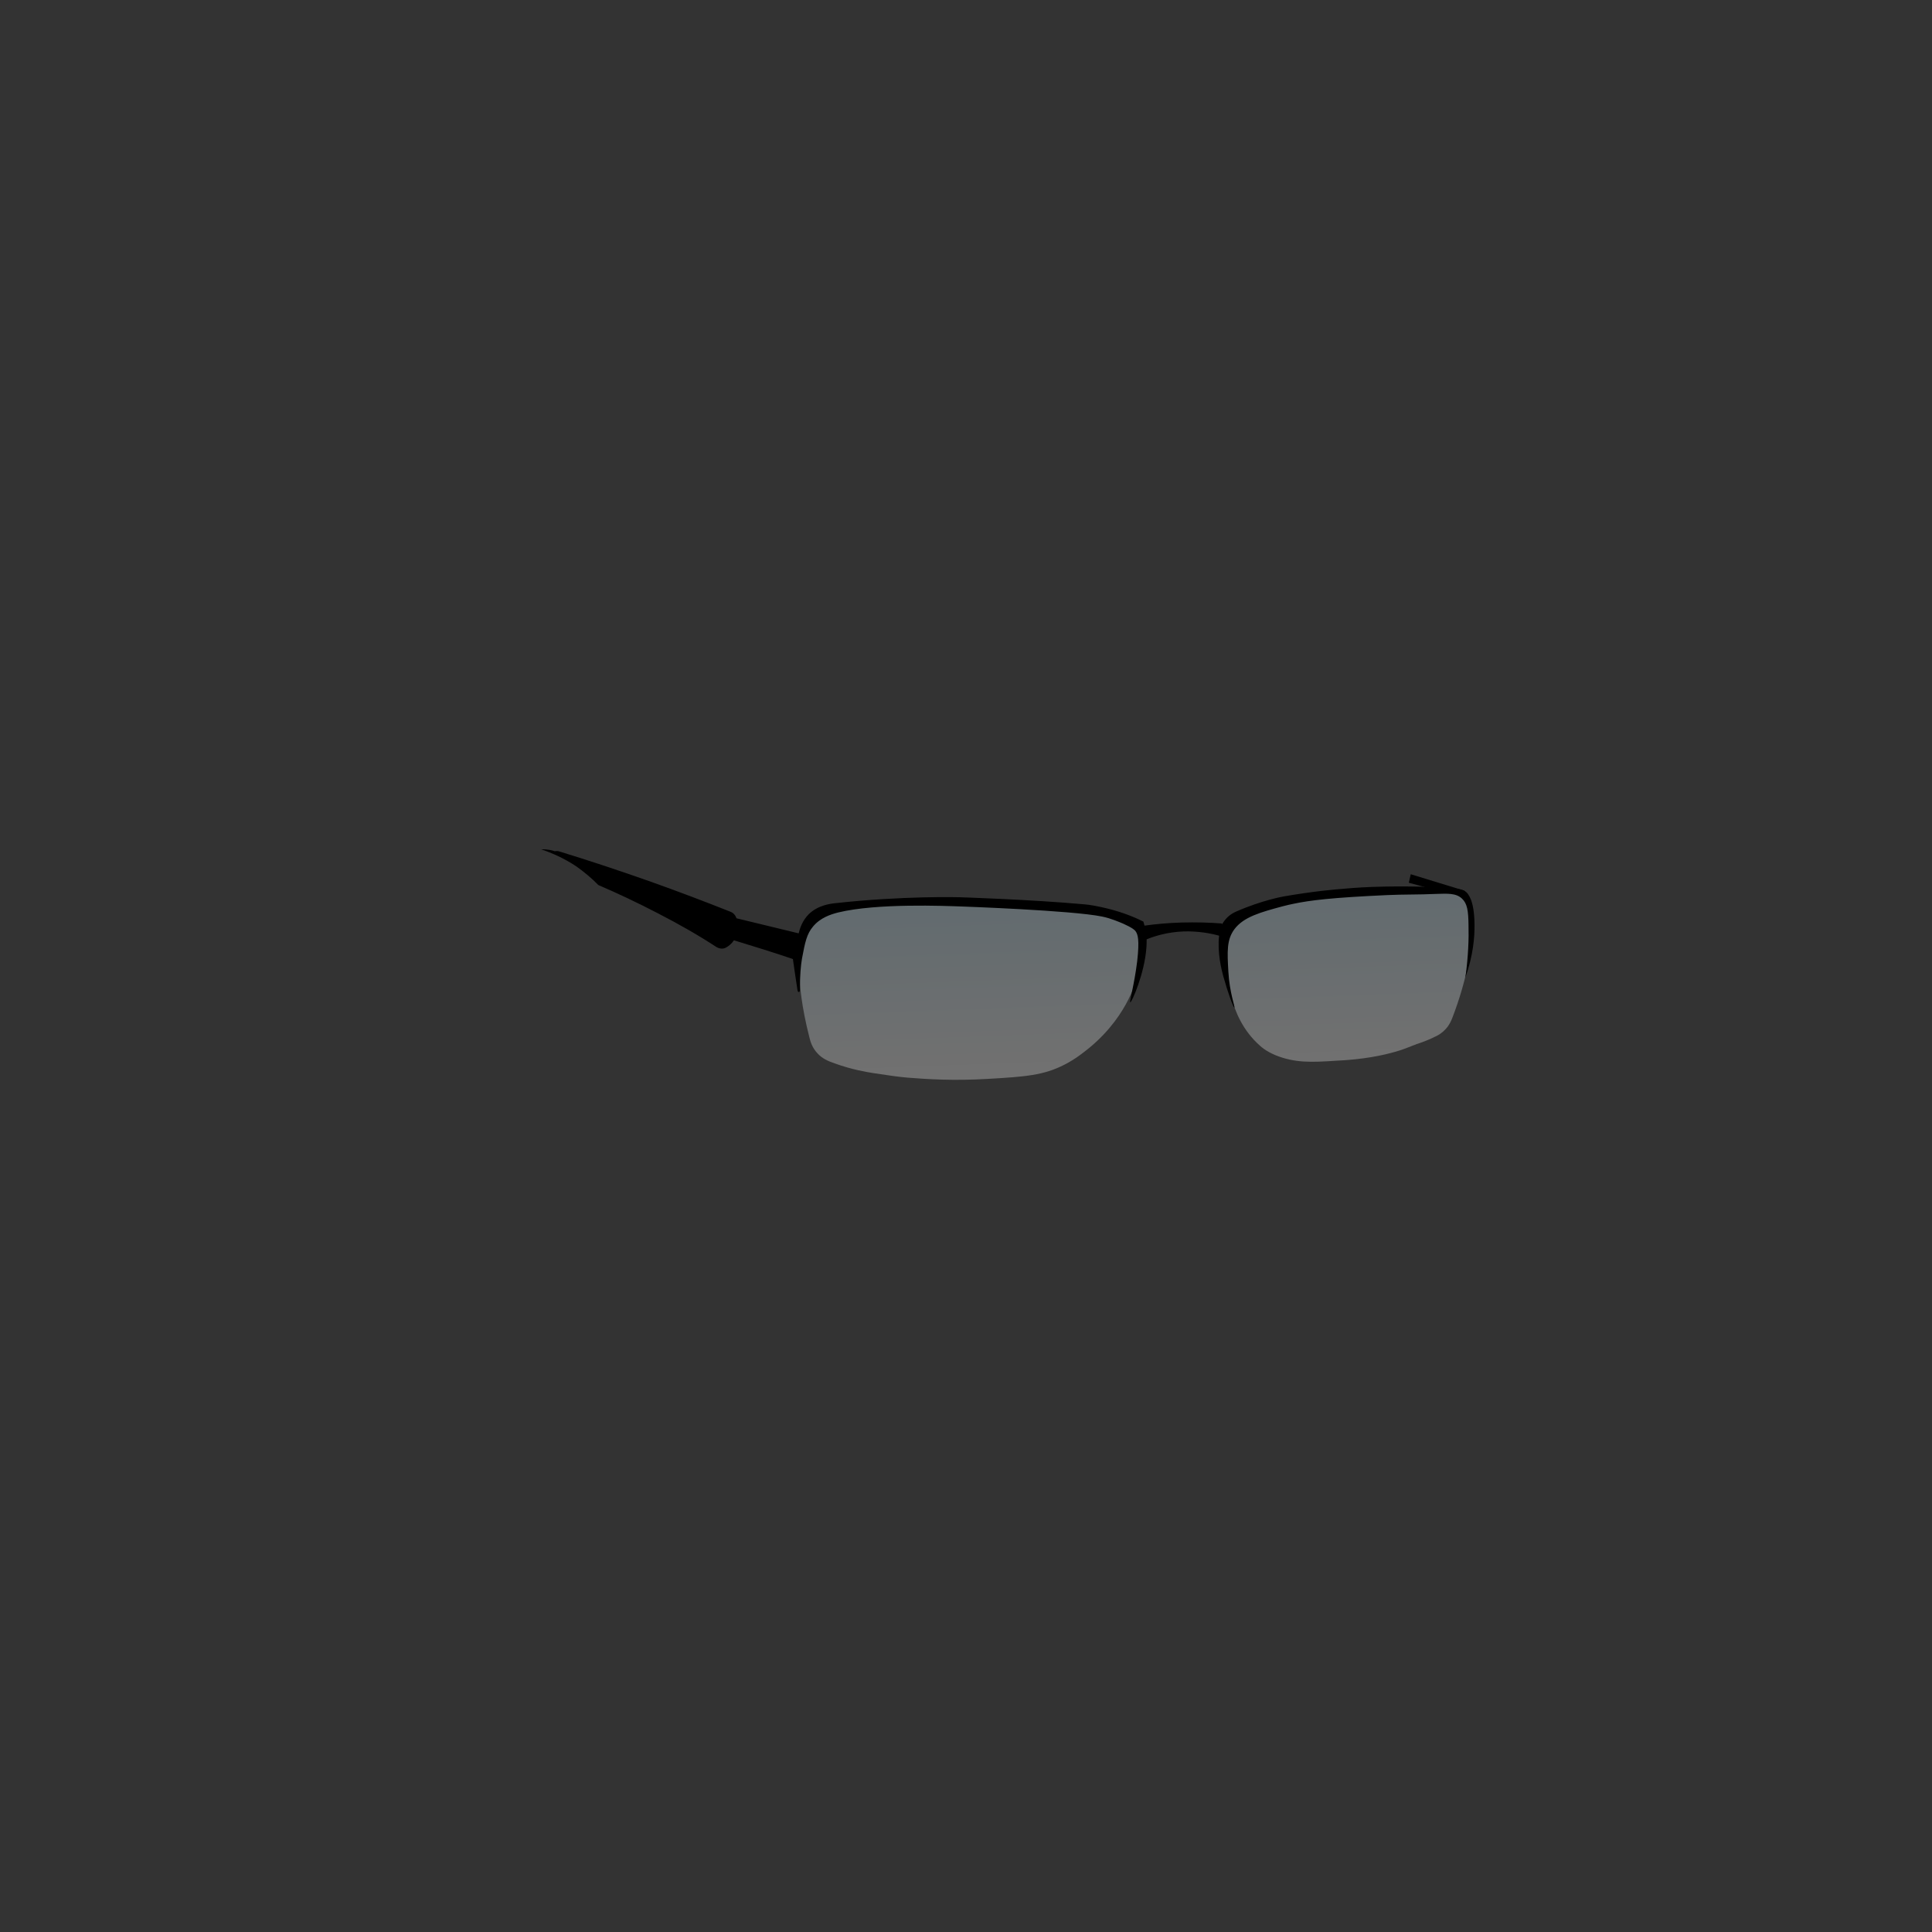 <?xml version="1.0" encoding="utf-8"?>
<!-- Generator: Adobe Illustrator 19.0.0, SVG Export Plug-In . SVG Version: 6.00 Build 0)  -->
<svg version="1.1" id="Layer_1" xmlns="http://www.w3.org/2000/svg" xmlns:xlink="http://www.w3.org/1999/xlink" x="0px" y="0px"
	 viewBox="0 0 1000 1000" style="enable-background:new 0 0 1000 1000;" xml:space="preserve">
<rect x="0" y="0" width="1000" height="1000" fill="#333333" stroke="none"/>
<style type="text/css">
	.st0{fill:#E5AF90;}
	.st1{opacity:0.1;clip-path:url(#SVGID_2_);fill:url(#XMLID_2_);enable-background:new    ;}
	.st2{fill:url(#XMLID_3_);}
	.st3{opacity:8.000000e-002;clip-path:url(#SVGID_4_);enable-background:new    ;}
	.st4{opacity:8.000000e-002;clip-path:url(#SVGID_6_);enable-background:new    ;}
	.st5{opacity:8.000000e-002;clip-path:url(#SVGID_8_);enable-background:new    ;}
	.st6{opacity:8.000000e-002;clip-path:url(#SVGID_10_);enable-background:new    ;}
	.st7{opacity:8.000000e-002;clip-path:url(#SVGID_12_);enable-background:new    ;}
	.st8{opacity:8.000000e-002;clip-path:url(#SVGID_14_);enable-background:new    ;}
	.st9{opacity:8.000000e-002;clip-path:url(#SVGID_16_);enable-background:new    ;}
	.st10{opacity:0.9;clip-path:url(#SVGID_18_);enable-background:new    ;}
	.st11{opacity:0.2;}
	.st12{fill:#FFFFFF;}
	.st13{fill:url(#XMLID_4_);}
	.st14{opacity:0.11;fill:#3C2415;enable-background:new    ;}
	.st15{opacity:0.1;fill:#3C2415;enable-background:new    ;}
	.st16{opacity:0.12;fill:#3C2415;enable-background:new    ;}
	.st17{opacity:0.2;fill:url(#XMLID_5_);enable-background:new    ;}
	.st18{fill:#EAB498;}
	.st19{fill:#CC9C80;}
	.st20{fill:#F7C4AB;}
	.st21{opacity:0.1;clip-path:url(#SVGID_20_);fill:url(#XMLID_6_);enable-background:new    ;}
	.st22{fill:#CC926E;}
	.st23{opacity:0.3;fill:url(#XMLID_7_);enable-background:new    ;}
	.st24{opacity:0.3;fill:url(#XMLID_8_);enable-background:new    ;}
	.st25{display:none;}
</style>
<g id="Glasses">
	
		<linearGradient id="XMLID_7_" gradientUnits="userSpaceOnUse" x1="700.144" y1="456.147" x2="686.877" y2="822.788" gradientTransform="matrix(1 0 0 -1 0 1000)">
		<stop  offset="1.307457e-006" style="stop-color:#FFFFFF"/>
		<stop  offset="1" style="stop-color:#27AAE1"/>
	</linearGradient>
	<path id="XMLID_426_" class="st23" d="M761,469c0.7,2.2,1.3,5.7,0.7,16.1c-0.2,3-0.3,4.4-0.5,6.1c0,0-1.6,15.3-9.5,35.7
		c-0.5,1.2-1.3,3.4-3.3,5.6c-0.7,0.7-1.9,2.2-4.8,3.7c-4.7,2.4-8.5,3.6-10.3,4.2c-4.1,1.6-6.3,2.5-8.8,3.3c-5.7,1.8-14.6,4-27.5,5
		c-14.9,0.9-23.2,1.8-33.1-1.2c-5.5-1.7-9.3-4-11.7-6.2c-9-7.9-13-18-14.6-24.5c-3.5-13.9-3.5-23.5-3.6-25.8
		c-0.5-8.9,1.4-12,2.5-13.3c1.5-1.9,3.7-3,5.5-3.9c2.9-1.5,5.5-2.1,7.3-2.3c12.4-2.4,22.9-5,31-6.4c25.4-4.6,20.7-2.1,42.8-3.4
		c0,0,8.2-1.9,28-0.2C754.3,461.8,758.9,462.8,761,469z"/>
	
		<linearGradient id="XMLID_8_" gradientUnits="userSpaceOnUse" x1="504.304" y1="449.061" x2="491.038" y2="815.702" gradientTransform="matrix(1 0 0 -1 0 1000)">
		<stop  offset="1.307457e-006" style="stop-color:#FFFFFF"/>
		<stop  offset="1" style="stop-color:#27AAE1"/>
	</linearGradient>
	<path id="XMLID_425_" class="st24" d="M420.1,476c-1.5,1.7-3.2,4.4-4.7,12.5c-1,5.3-1.6,11-1.3,20.9c0,0,0.5,10.7,4.9,27.8
		c0.5,2,1.4,5.1,4.1,8c2.5,2.7,5.4,4,8.9,5.2c9.1,3.3,16.7,4.5,20.4,5.1c8.6,1.3,12.9,1.9,17.5,2.3c10.3,0.8,23.8,1.7,42,0.6
		c18.7-1.1,28.3-1.8,39-7.3c5.9-3,10-6.4,13-8.8c10.9-9,16.9-18.6,19.9-24.5c6.5-12.7,7-22.4,7-25c0.3-9.8-2.5-13.3-3.9-14.8
		c-2.2-2.2-5.1-3.3-7.5-4.3c-3.9-1.6-7.4-2.1-9.8-2.4c-16.5-1.9-30.7-2.9-41.6-3.5c-34.2-1.9-27.8,0.9-57.3-0.8
		c0,0-10.8-0.6-36.1,2.7C430.6,470.2,424.4,471.2,420.1,476z"/>
	<path id="XMLID_424_" d="M758.5,505.9c4.1-11.6,4.8-21.2,4.7-27.4c-0.1-12.8-3.4-15.9-4.3-16.7c-1.7-1.5-3.6-2.1-15.8-2.6
		c-11.6-0.5-20.4-0.4-26.5-0.3c-9.3,0.2-14.4,0.5-22,1.2c-3,0.2-14.7,1.2-30.2,3.9c0,0-11.1,1.9-24.5,7.8c-2.6,1.1-5,2.9-6.8,5.7
		c-0.2,0.3-0.4,0.7-0.6,1c0-0.2,0-0.3,0-0.5c-6.3-0.5-13.3-0.7-20.9-0.5c-7,0.2-13.4,0.8-19.2,1.6c-0.2-0.7-0.4-1.4-0.6-2.1
		c-4.2-2.1-10.6-4.8-18.8-6.8c-5-1.2-9-1.9-11.5-2.1c-28.7-2.6-65.2-3.7-65.2-3.7s-28.8-0.8-64.1,3.1c-2.7,0.3-8.9,1.1-13.6,5.7
		c-3.3,3.3-4.6,7.3-5.2,9.9c-10.7-2.6-21.5-5.2-32.2-7.8c-0.1-0.2-0.1-0.4-0.2-0.5c-0.5-1.3-1.5-2.3-2.7-2.8
		c-13.6-5.4-27.8-10.8-42.5-16c-15.9-5.6-31.3-10.7-46.3-15.3c-0.7-0.2-1.5-0.3-2.3-0.1c-1.1-0.4-3.7-1.1-7.1-1
		c5.6,1.9,11.8,4.6,18,8.7c4.4,3.1,8.3,6.4,11.6,9.8c9.6,4.1,19.8,8.9,30.4,14.4c11.3,5.8,21.6,11.7,30.6,17.6c1.6,1,3.5,1.2,5,0.4
		c1.3-0.7,2.9-1.9,4.2-3.8c10.1,3.1,20.3,6.2,30.5,9.7c0.7,4.7,1.4,10,2.4,16.2c0.2,1.2,1.2,1.1,1.2,0c0-7.5,0.5-13,1.1-16.4
		c1.6-8.6,2.5-12.8,5.7-16.6c3.8-4.6,9.1-6.3,13-7.3c20.1-4.9,55.3-3.4,64.1-3.1c0,0,57,2,72.5,5.2c4.6,0.9,9.3,3,11,3.7
		c4.9,2.2,5.9,3.3,6.3,3.8c1.2,1.6,2.2,4.3,0.9,15.7c-1.5,12.1-4.1,21-3.6,21.2c0.7,0.3,7.5-15,8.4-28.6c0.1-1.4,0.1-2.7,0.1-4
		c4.4-1.8,11-3.8,19.3-4.1c7.5-0.2,13.8,1,18.2,2.2c-1,9,1.3,17.8,2.2,21.1c2.3,8.3,5.2,16.2,5.7,16.1s-2.5-7.6-3.1-18.6
		c-0.6-10.3-0.9-16.5,3.1-21.9c4.8-6.5,13.9-8.9,25-11.9c2.3-0.6,4.1-1,5.6-1.3c8.5-1.8,19.8-3.2,48.4-4.5c8.3-0.4,16.7-0.2,25-0.6
		c6.4-0.2,10.7-0.5,13.8,2.4c2.8,2.6,3.3,6.4,3.4,13.7C760.3,485.7,760,494.9,758.5,505.9z"/>
	<path id="XMLID_423_" d="M757.9,461c-9.2-2.8-18.5-5.7-27.7-8.5c-0.3,1.5-0.7,2.9-1,4.4c5.5,1.5,11,3,16.5,4.5
		c1.8,0,4.3,0.2,7.2,0.7c3.9,0.7,6.6,1.7,6.9,1.1C759.9,462.9,759.6,462.4,757.9,461z"/>
</g>
</svg>